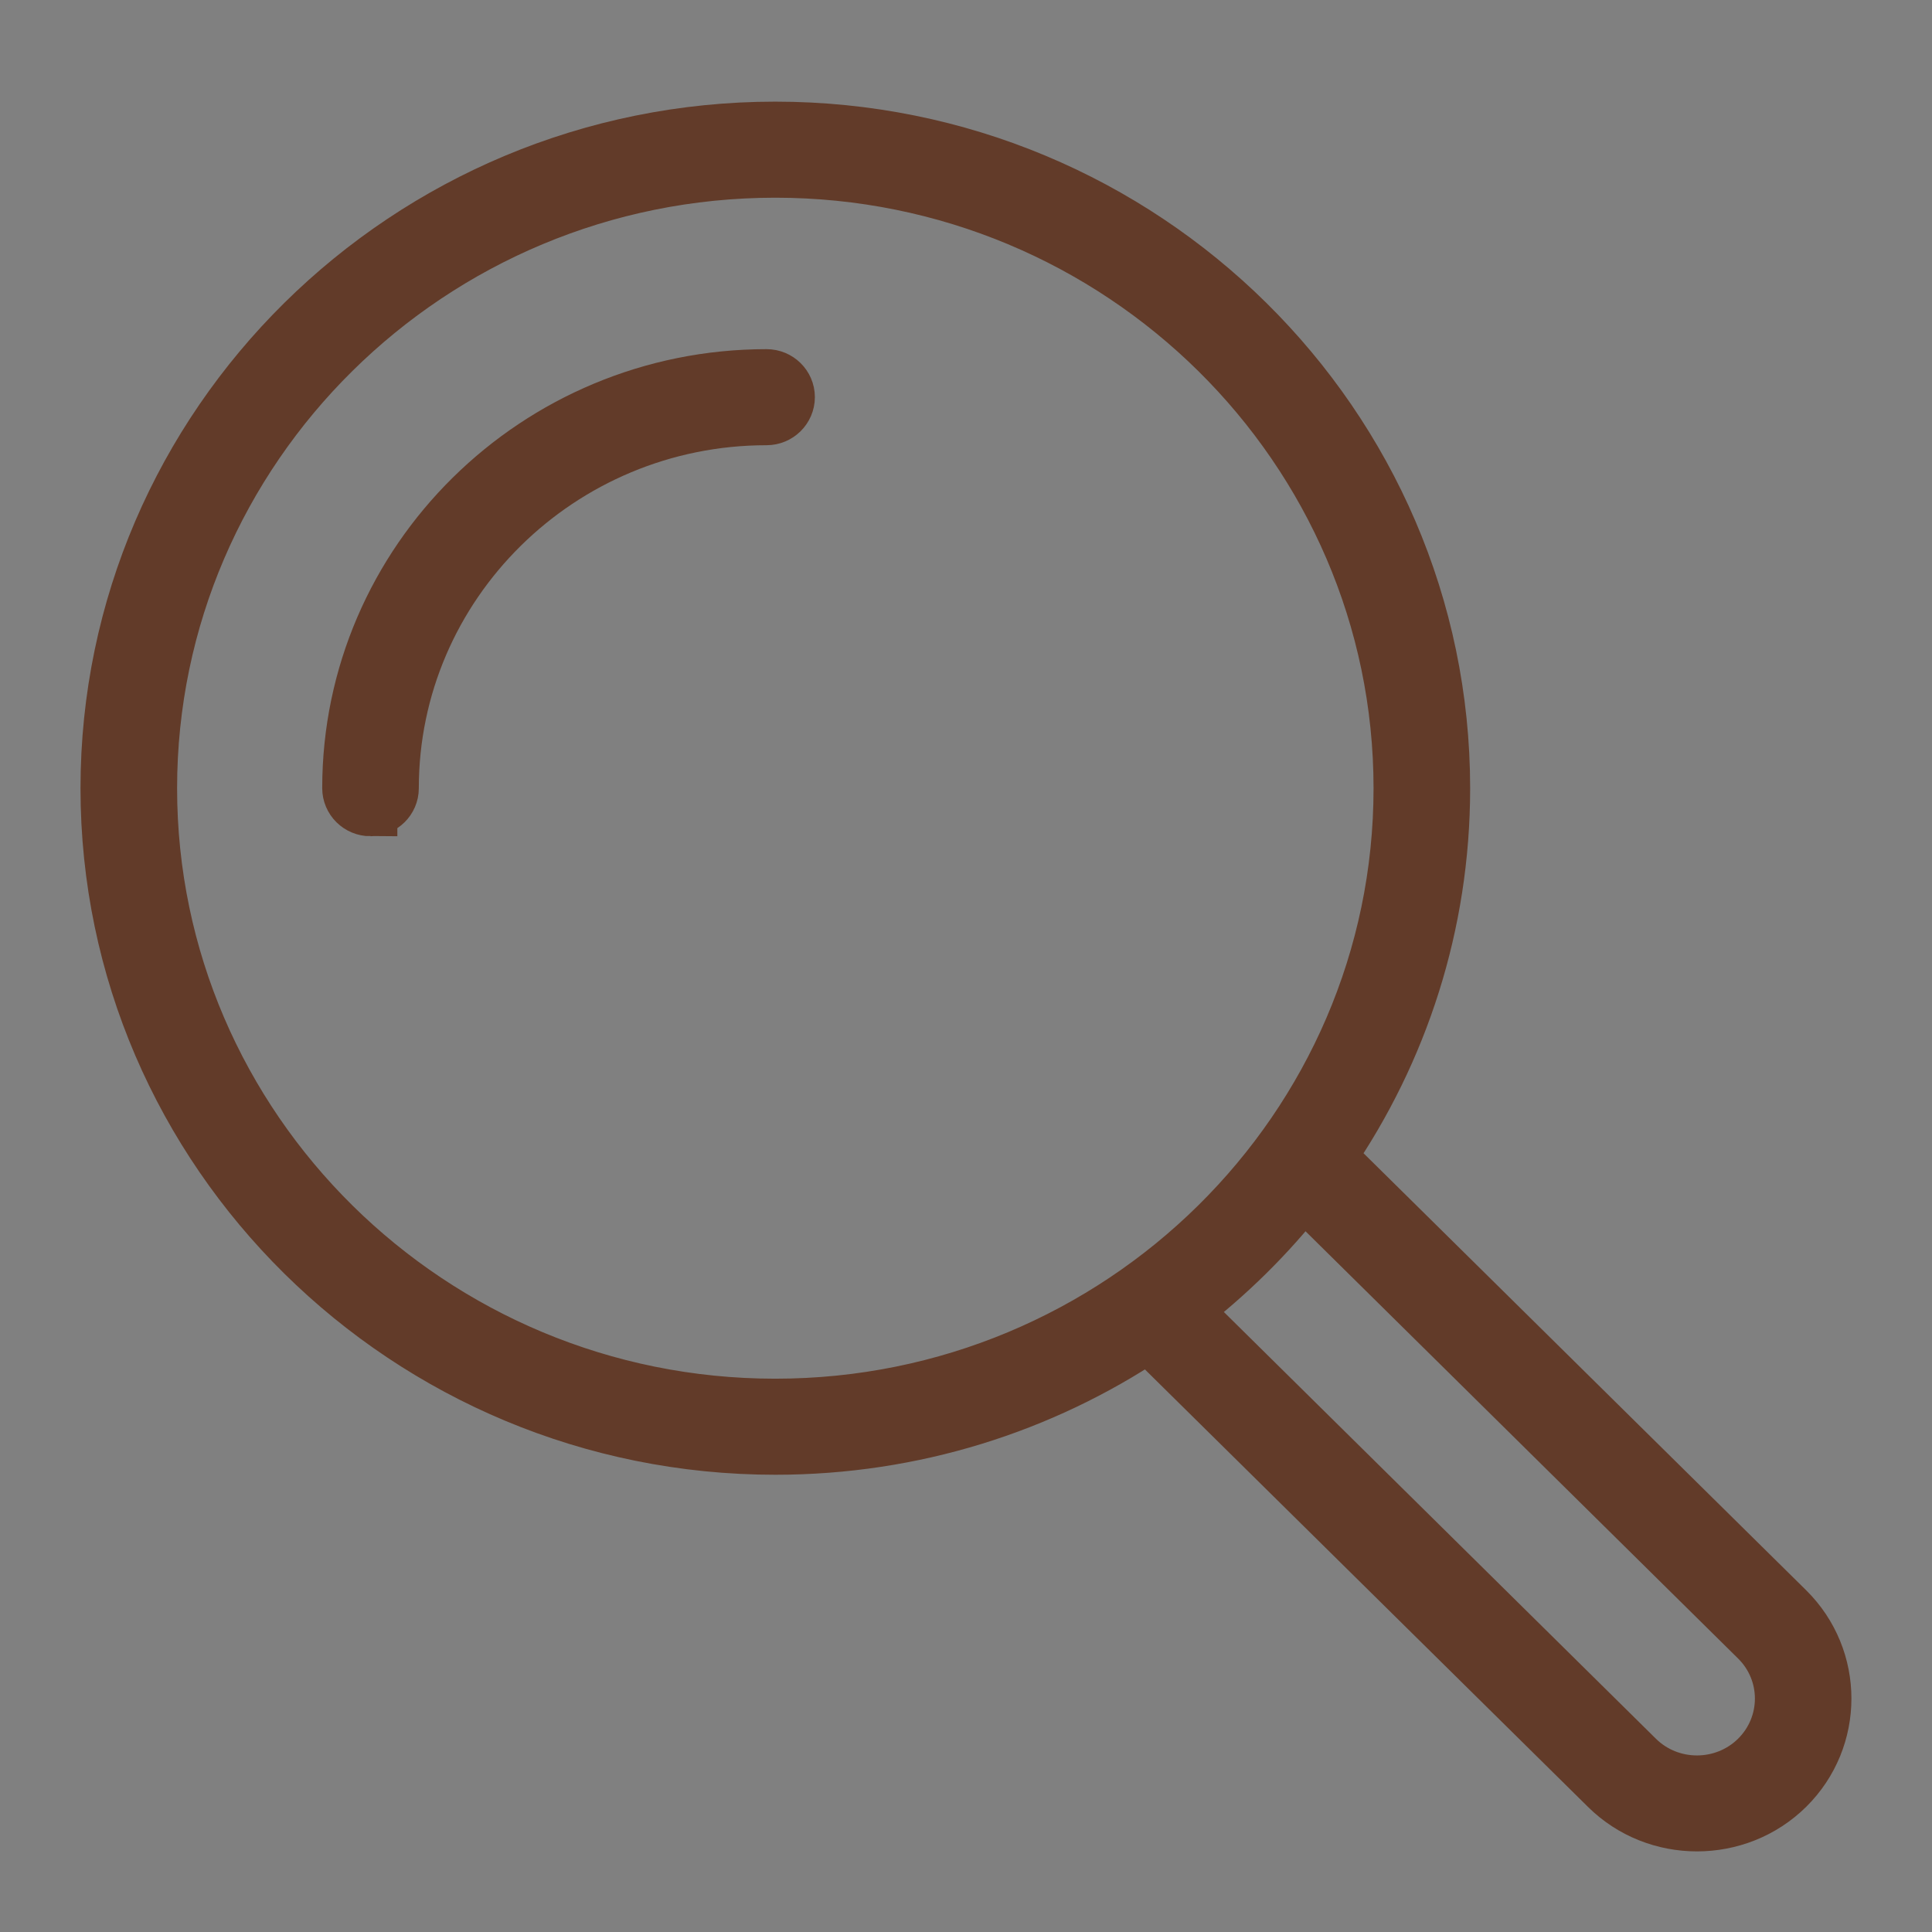 <svg xmlns="http://www.w3.org/2000/svg" width="18" height="18" viewBox="0 0 18 18">
    <rect x="0" y="0" width="18" height="18" fill="#808080" stroke="none"/>
    <g fill="none" fill-rule="evenodd">
        <g fill="#FFF" fill-rule="nonzero" stroke="#623b29" stroke-width=".5">
            <g>
                <g>
                    <g>
                        <g>
                            <path d="M6.223 12.49c1.287 0 2.484-.387 3.477-1.05l4.27 4.216c.231.229.536.343.84.343.305 0 .61-.114.842-.343.463-.458.463-1.204 0-1.662l-4.27-4.216c.672-.981 1.065-2.163 1.065-3.434 0-3.39-2.792-6.147-6.224-6.147C2.792.197 0 2.955 0 6.344c0 3.39 2.792 6.146 6.223 6.146zm9.146 1.784c.308.304.308.798 0 1.103-.308.304-.81.304-1.117 0l-4.225-4.173c.418-.32.793-.69 1.117-1.103l4.225 4.173zM6.223.592c3.211 0 5.824 2.58 5.824 5.752 0 3.171-2.613 5.751-5.824 5.751C3.013 12.095.4 9.515.4 6.344.4 3.173 3.012.592 6.223.592z" transform="translate(-1210 -33) translate(342 25) translate(869 9)"/>
                            <path d="M2.452 6.541c.11 0 .2-.088.2-.197 0-1.9 1.565-3.446 3.49-3.446.11 0 .2-.089.2-.198 0-.109-.09-.197-.2-.197-2.145 0-3.89 1.723-3.89 3.84 0 .11.09.198.2.198z" transform="translate(-1210 -33) translate(342 25) translate(869 9)"/>
                        </g>
                    </g>
                </g>
            </g>
        </g>
    </g>
</svg>
